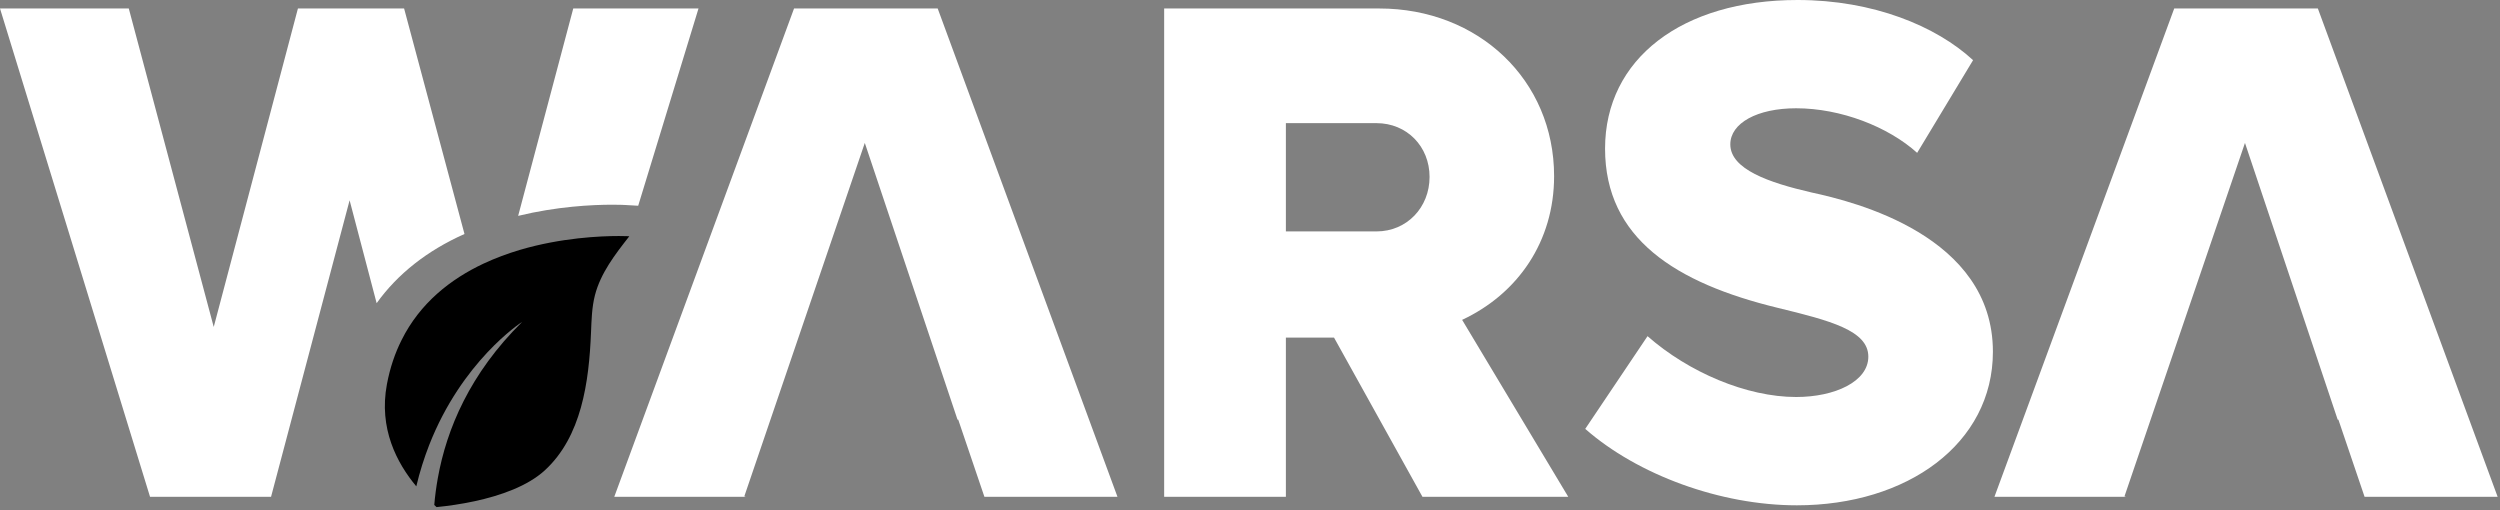 <svg width="701" height="143" viewBox="0 0 701 143" fill="none" xmlns="http://www.w3.org/2000/svg">
  <rect x="0" y="0" width="701" height="143" fill="#808080" stroke="none"/>
  <g clipPath="url(#clip0_66_4993)">
    <path
      d="M160.74 2.38L145.29 60.53C156.13 57.89 165.99 57.4 171.77 57.4C173.88 57.4 175.15 57.47 175.29 57.48L178.95 57.69L195.86 2.38H160.74ZM113.31 2.38H83.54L59.93 91.68L36.11 2.38H0L42.07 139.31H76L98.03 56.16L105.61 85.01C111.48 76.83 119.76 70.28 130.24 65.61L113.31 2.38Z"
      fill="white" />
    <path
      d="M262.93 2.38H222.65L172.24 139.31H208.95L208.99 139.19H208.7L242.49 40.08L268.49 117.68H268.69L276.03 139.31H313.34L262.93 2.38Z"
      fill="white" />
    <path
      d="M649.93 2.38H609.65L559.24 139.31H595.95L595.99 139.19H595.7L629.49 40.08L655.49 117.68H655.69L663.03 139.31H700.34L649.93 2.38Z"
      fill="white" />
    <path
      d="M409.98 89.69C425.65 82.35 435.77 67.67 435.77 49.41C435.77 22.42 414.54 2.38 386.76 2.38H326.43V139.31H360.56V94.66H374.06L398.86 139.31H439.74L409.98 89.69ZM385.96 64.89H360.56V34.53H385.96C394.5 34.53 400.85 41.08 400.85 49.61C400.85 58.14 394.5 64.89 385.96 64.89Z"
      fill="white" />
    <path
      d="M508 53.98C495.9 51.2 485.18 47.43 485.18 40.48C485.18 34.53 492.72 30.36 503.64 30.36C516.14 30.36 529.44 35.52 537.57 42.86L553.25 16.87C542.93 7.34 525.27 0 504.04 0C471.69 0 450.06 16.47 450.06 41.67C450.06 66.87 469.9 79.38 498.48 86.32C513.16 89.89 523.88 92.67 523.88 100.01C523.88 106.96 514.55 111.32 503.64 111.32C489.75 111.32 473.48 104.38 461.97 94.26L444.5 120.26C459.19 133.15 482.4 141.69 503.84 141.69C534.79 141.69 558.81 124.42 558.81 98.62C558.81 66.08 519.91 56.55 508 53.98Z"
      fill="white" />
    <path
      d="M176.45 66.26C172.49 71.31 168.42 76.56 166.82 82.78C165.95 86.17 165.87 89.71 165.72 93.21C165.16 107.17 163.06 122.43 152.77 131.88C150.38 134.07 147.29 135.85 143.87 137.27C137.02 140.12 128.88 141.55 122.41 142.19C122.2 142.01 121.98 141.81 121.77 141.6C121.97 139.17 122.3 136.66 122.76 134.08C125.23 120.3 131.76 104.71 146.42 90.25C145.91 90.58 129.53 101.31 120.33 124.82C118.95 128.37 117.71 132.22 116.73 136.37C111.25 129.79 106.17 120.14 108.49 107.75C109.36 103.12 110.76 99.02 112.6 95.36C117.78 84.95 126.38 78.24 135.6 73.91C138.96 72.34 142.39 71.08 145.77 70.07C157.39 66.64 168.43 66.18 173.51 66.18C175.38 66.18 176.44 66.25 176.44 66.25L176.45 66.26Z"
      fill="url(#paint0_radial_66_4993)" />
  </g>
  <defs>
    <radialGradient id="paint0_radial_66_4993" cx="0" cy="0" r="1" gradientUnits="userSpaceOnUse"
      gradientTransform="translate(54.44 223.09) scale(506.2 506.2)">
      <stop stopColor="#CDA998" />
      <stop offset="1" stopColor="#614B40" />
    </radialGradient>
    <clipPath id="clip0_66_4993">
      <rect width="700.34" height="142.19" fill="white" />
    </clipPath>
  </defs>
</svg>